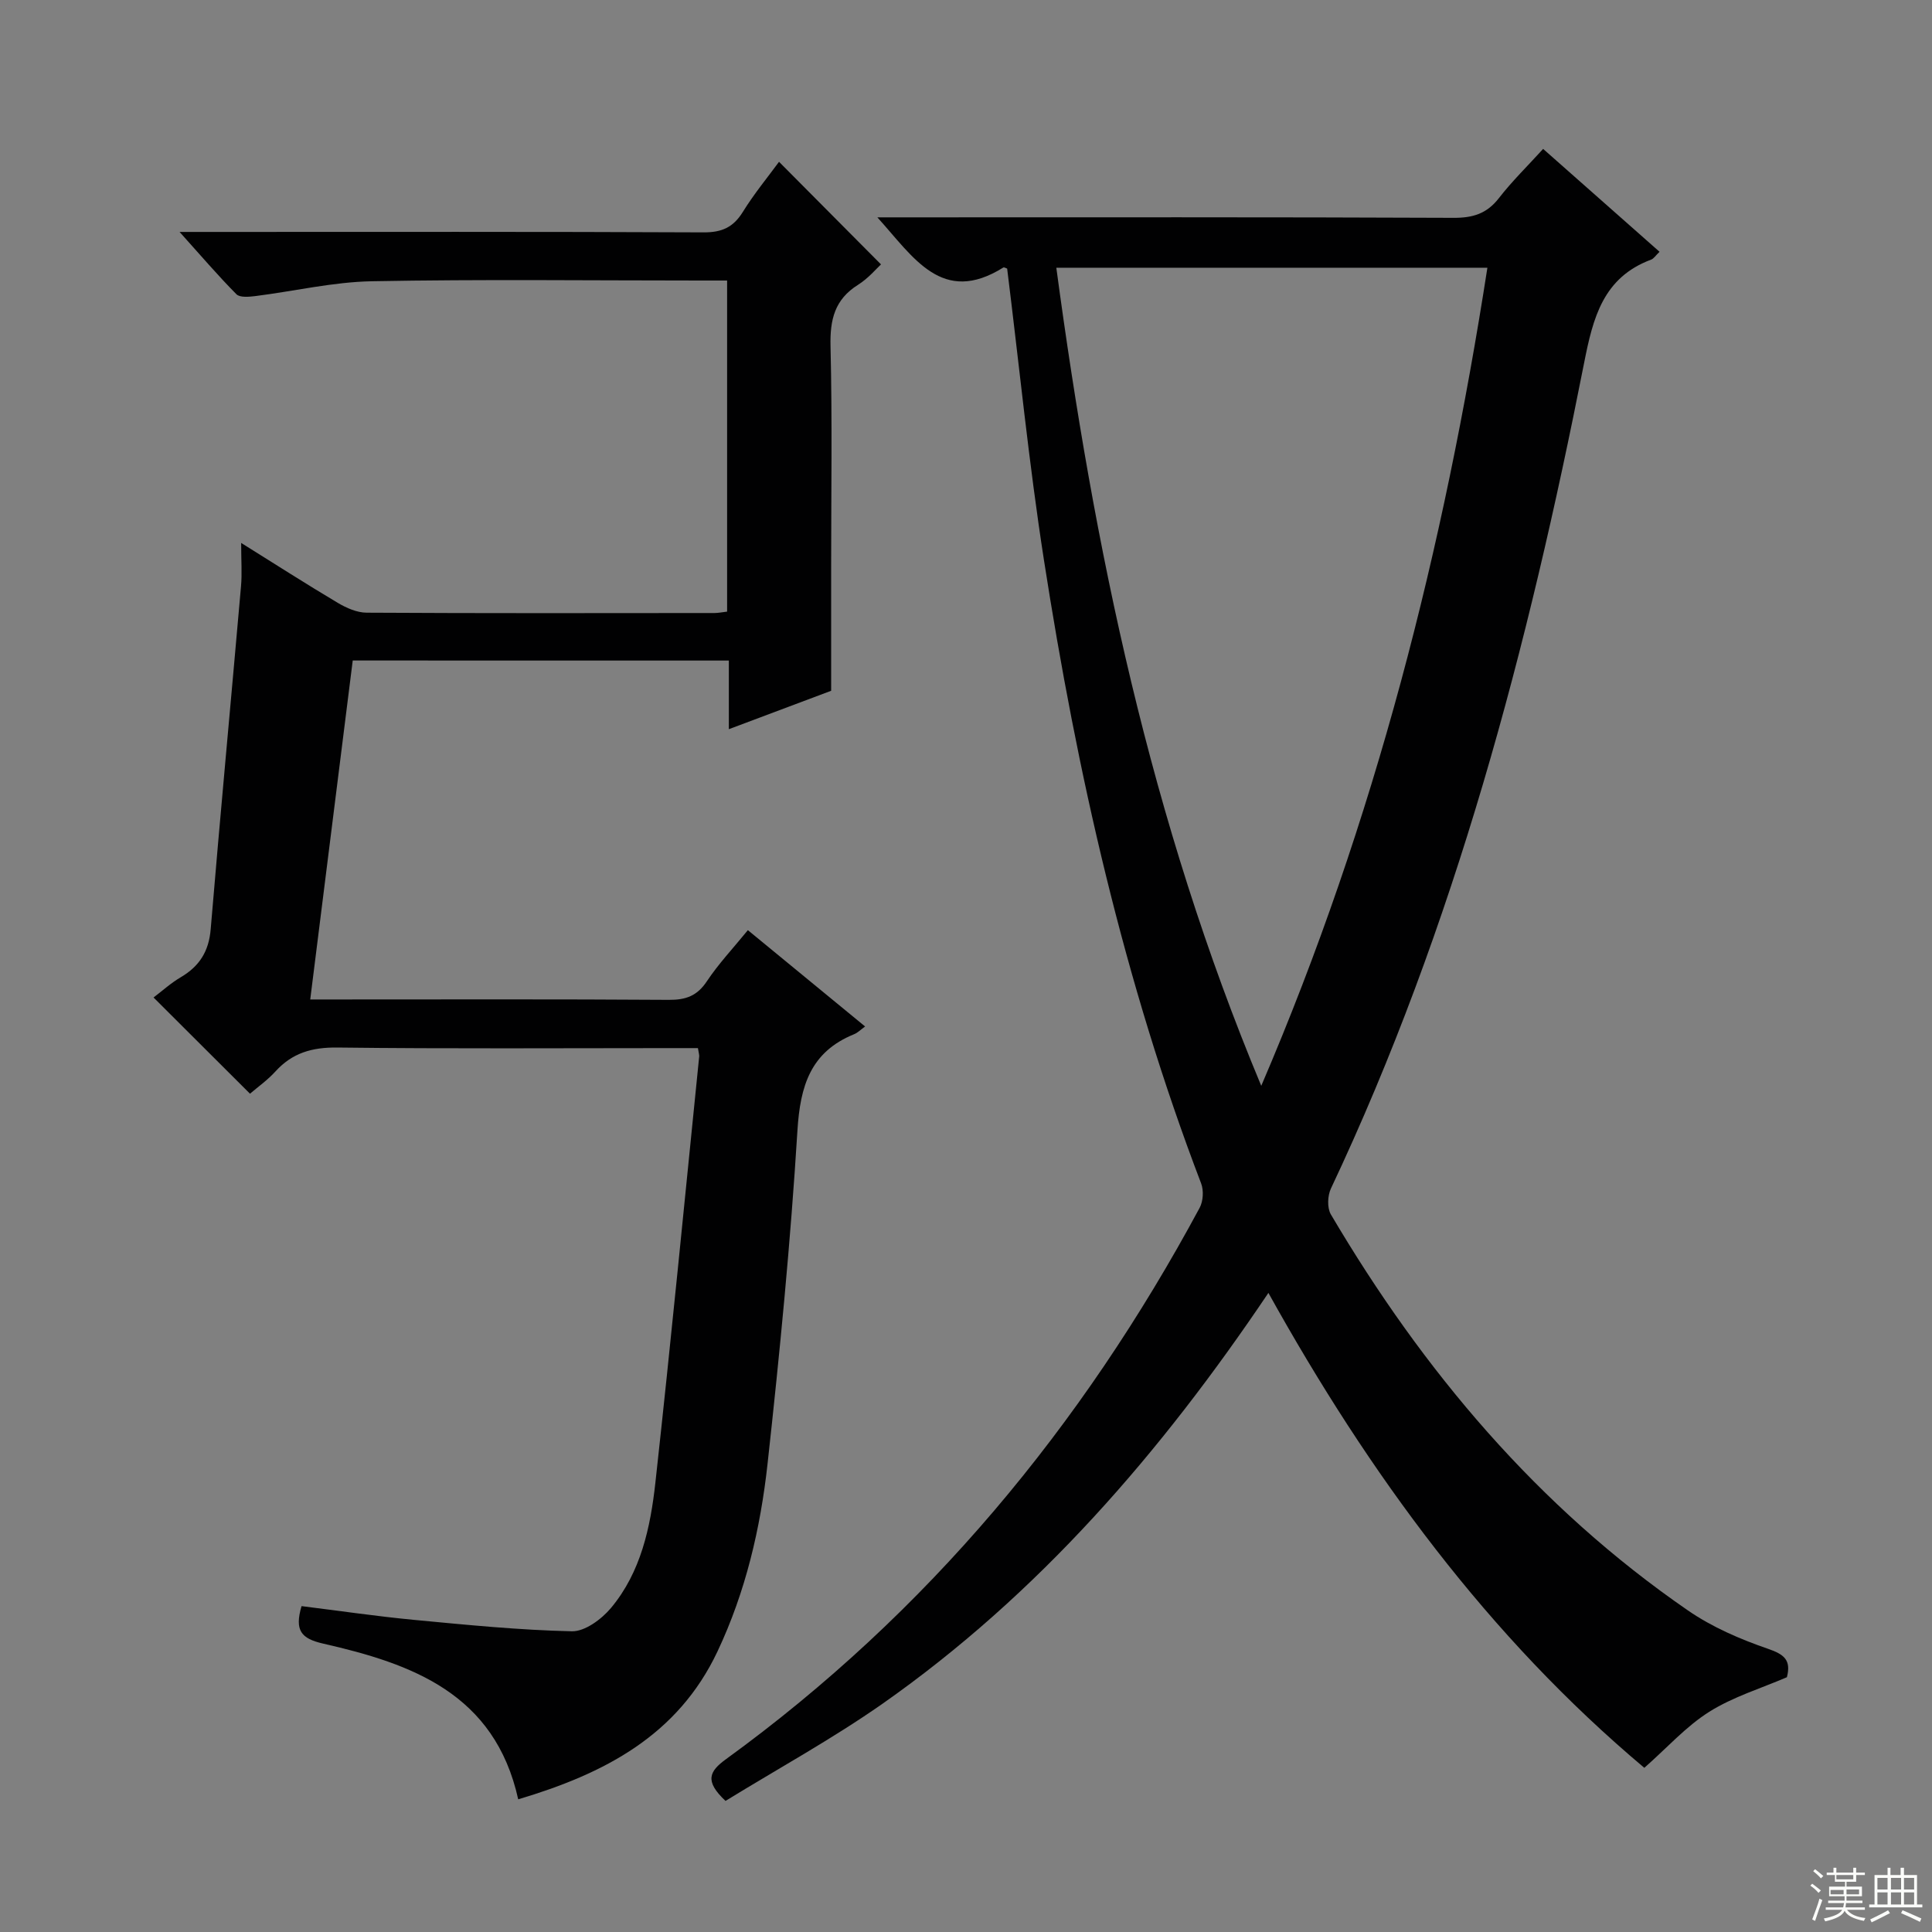<svg enable-background="new 0 0 400 400" viewBox="0 0 400 400" xmlns="http://www.w3.org/2000/svg"><rect x="0" y="0" width="400" height="400" fill="#808080" stroke="none"/><path d="m150.21 372.86c-4.39-4.12-3.37-6.12.11-8.65 41.69-30.28 73.71-68.93 98.05-114.14.74-1.37.87-3.6.31-5.06-15.96-41.75-25.71-85.08-32.55-129.1-3.11-20-5.1-40.17-7.61-60.3-.23-.07-.63-.33-.8-.22-12.66 7.91-18.54-2.07-26.07-10.39h5.82c37.82 0 75.64-.07 113.47.1 4.01.02 6.89-.86 9.39-4.08 2.74-3.53 5.97-6.68 9.16-10.19 8.09 7.15 16.03 14.17 24.1 21.3-.8.76-1.18 1.41-1.74 1.62-9.95 3.72-12.03 12.02-13.88 21.41-11.57 58.76-26.72 116.47-52.42 170.92-.7 1.49-.8 4-.01 5.35 19.07 32.35 42.83 60.57 73.95 82.01 4.99 3.44 10.79 5.94 16.54 7.92 3.41 1.17 4.83 2.36 3.93 5.89-5.33 2.3-11.14 4.05-16.08 7.16-4.81 3.03-8.74 7.46-13.44 11.6-32.21-27.07-56.98-60.79-77.83-98.33-22.25 33.07-47.64 62.43-79.95 85.1-10.43 7.29-21.67 13.45-32.45 20.08zm110.92-148.05c23.63-55.09 37.82-111.41 46.82-169.38-29.96 0-59.35 0-89.25 0 7.78 57.94 19.46 114.4 42.43 169.38z" fill="#010102"/><path d="m73.03 136.75c-2.91 23.22-5.82 46.4-8.8 70.18h5.26c23 0 46-.08 69 .08 3.52.02 5.86-.83 7.86-3.85 2.38-3.58 5.37-6.76 8.49-10.58 8.08 6.64 16.09 13.22 24.27 19.94-.92.67-1.53 1.3-2.27 1.6-9.04 3.67-11.17 10.71-11.74 19.96-1.42 23.04-3.66 46.05-6.19 69.01-1.47 13.37-4.54 26.48-10.35 38.8-8.25 17.48-23.47 25.34-41.27 30.64-4.86-21.94-22.03-28.06-40.39-32.24-4.55-1.04-5.95-2.71-4.47-7.76 7.66.95 15.47 2.1 23.31 2.85 10.87 1.03 21.76 2.12 32.66 2.36 2.7.06 6.15-2.5 8.1-4.83 6.19-7.41 8.17-16.69 9.19-25.94 3.24-29.39 6.09-58.82 9.07-88.24.03-.32-.09-.66-.26-1.73-1.65 0-3.41 0-5.18 0-23.17 0-46.33.16-69.5-.12-5.23-.06-9.32 1.12-12.8 4.96-1.64 1.8-3.68 3.24-5.26 4.6-6.68-6.66-13.14-13.1-19.97-19.92 1.76-1.33 3.58-2.99 5.66-4.21 3.85-2.27 5.79-5.35 6.17-9.92 1.98-23.68 4.21-47.34 6.28-71.02.23-2.61.03-5.26.03-8.96 7.17 4.47 13.53 8.56 20.03 12.42 1.77 1.05 3.95 2.01 5.95 2.02 24 .14 48 .09 72 .07.79 0 1.59-.17 2.63-.29 0-22.81 0-45.38 0-68.55-2 0-3.78 0-5.56 0-22.67 0-45.34-.28-67.99.15-8.05.15-16.07 2.06-24.12 3.07-1.3.16-3.2.34-3.92-.38-3.81-3.84-7.33-7.97-11.77-12.9h6.48c34 0 68-.07 102 .09 3.79.02 6.16-1.04 8.14-4.24 2.35-3.8 5.22-7.27 7.49-10.37 6.96 7 13.81 13.9 21.11 21.24-.91.83-2.61 2.88-4.76 4.23-4.83 3.03-5.82 7.21-5.69 12.67.37 15.32.13 30.66.13 46v25.38c-6.02 2.26-13.24 4.97-21.18 7.95 0-5.09 0-9.48 0-14.21-26.15-.01-51.74-.01-77.87-.01z" fill="#010102"/><g fill="#fbfcfa"><path d="m374.8 390.4.4-.4c.7.5 1.3 1 1.8 1.4l-.5.5c-.5-.6-1.1-1.1-1.7-1.5zm1 7.3-.6-.3c.5-1.4 1.1-2.8 1.5-4.3.2.1.4.2.6.3-.5 1.3-1 2.8-1.5 4.3zm-.4-10.3.4-.4c.4.3 1 .8 1.7 1.4l-.5.5c-.4-.5-1-1-1.6-1.5zm2.5.3h1.7v-1h.6v1h3.5v-1h.6v1h1.8v.5h-1.8v1.4h-2v1h3.2v2h-3.2v.9h3.3v.5h-3.4c0 .3-.1.6-.1.9h4v.5h-3.7c.7.9 1.9 1.5 3.8 1.7-.1.2-.2.4-.3.6-2.1-.4-3.5-1.1-4-2.1-.4 1-1.8 1.7-4 2.2-.1-.2-.2-.4-.3-.6 2.1-.4 3.4-1 3.8-1.8h-3.4v-.5h3.6c.1-.3.1-.6.2-.9h-3.3v-.5h3.4c0-.3 0-.6 0-.9h-3.2v-2h3.3v-1h-2.1v-1.4h-1.7v-.5zm1.1 3.5v1h2.7c0-.3 0-.4 0-.4 0-.1 0-.2 0-.2 0-.1 0-.2 0-.3h-2.7zm1.2-3v.9h3.5v-.9zm4.7 3h-2.6v.6.4h2.6z"/><path d="m393.6 386.7h.6v1.5h2.7v6.1h1.1v.6h-11v-.6h1.1v-6.1h2.7v-1.5h.6v1.5h2.1v-1.5zm-2.7 8.8.4.6c-1.2.6-2.5 1.3-3.8 1.9-.1-.2-.2-.4-.3-.6 1.2-.6 2.5-1.2 3.7-1.9zm-2.2-6.7v2.4h2.1v-2.4zm0 3v2.5h2.1v-2.5zm2.8-3v2.4h2.1v-2.4zm0 3v2.5h2.1v-2.5zm6 6.1c-1.4-.7-2.7-1.3-3.9-1.8l.3-.6c1.5.6 2.7 1.2 3.9 1.7zm-1.2-9.1h-2.1v2.4h2.1zm-2.1 3v2.5h2.1v-2.5z"/></g></svg>
